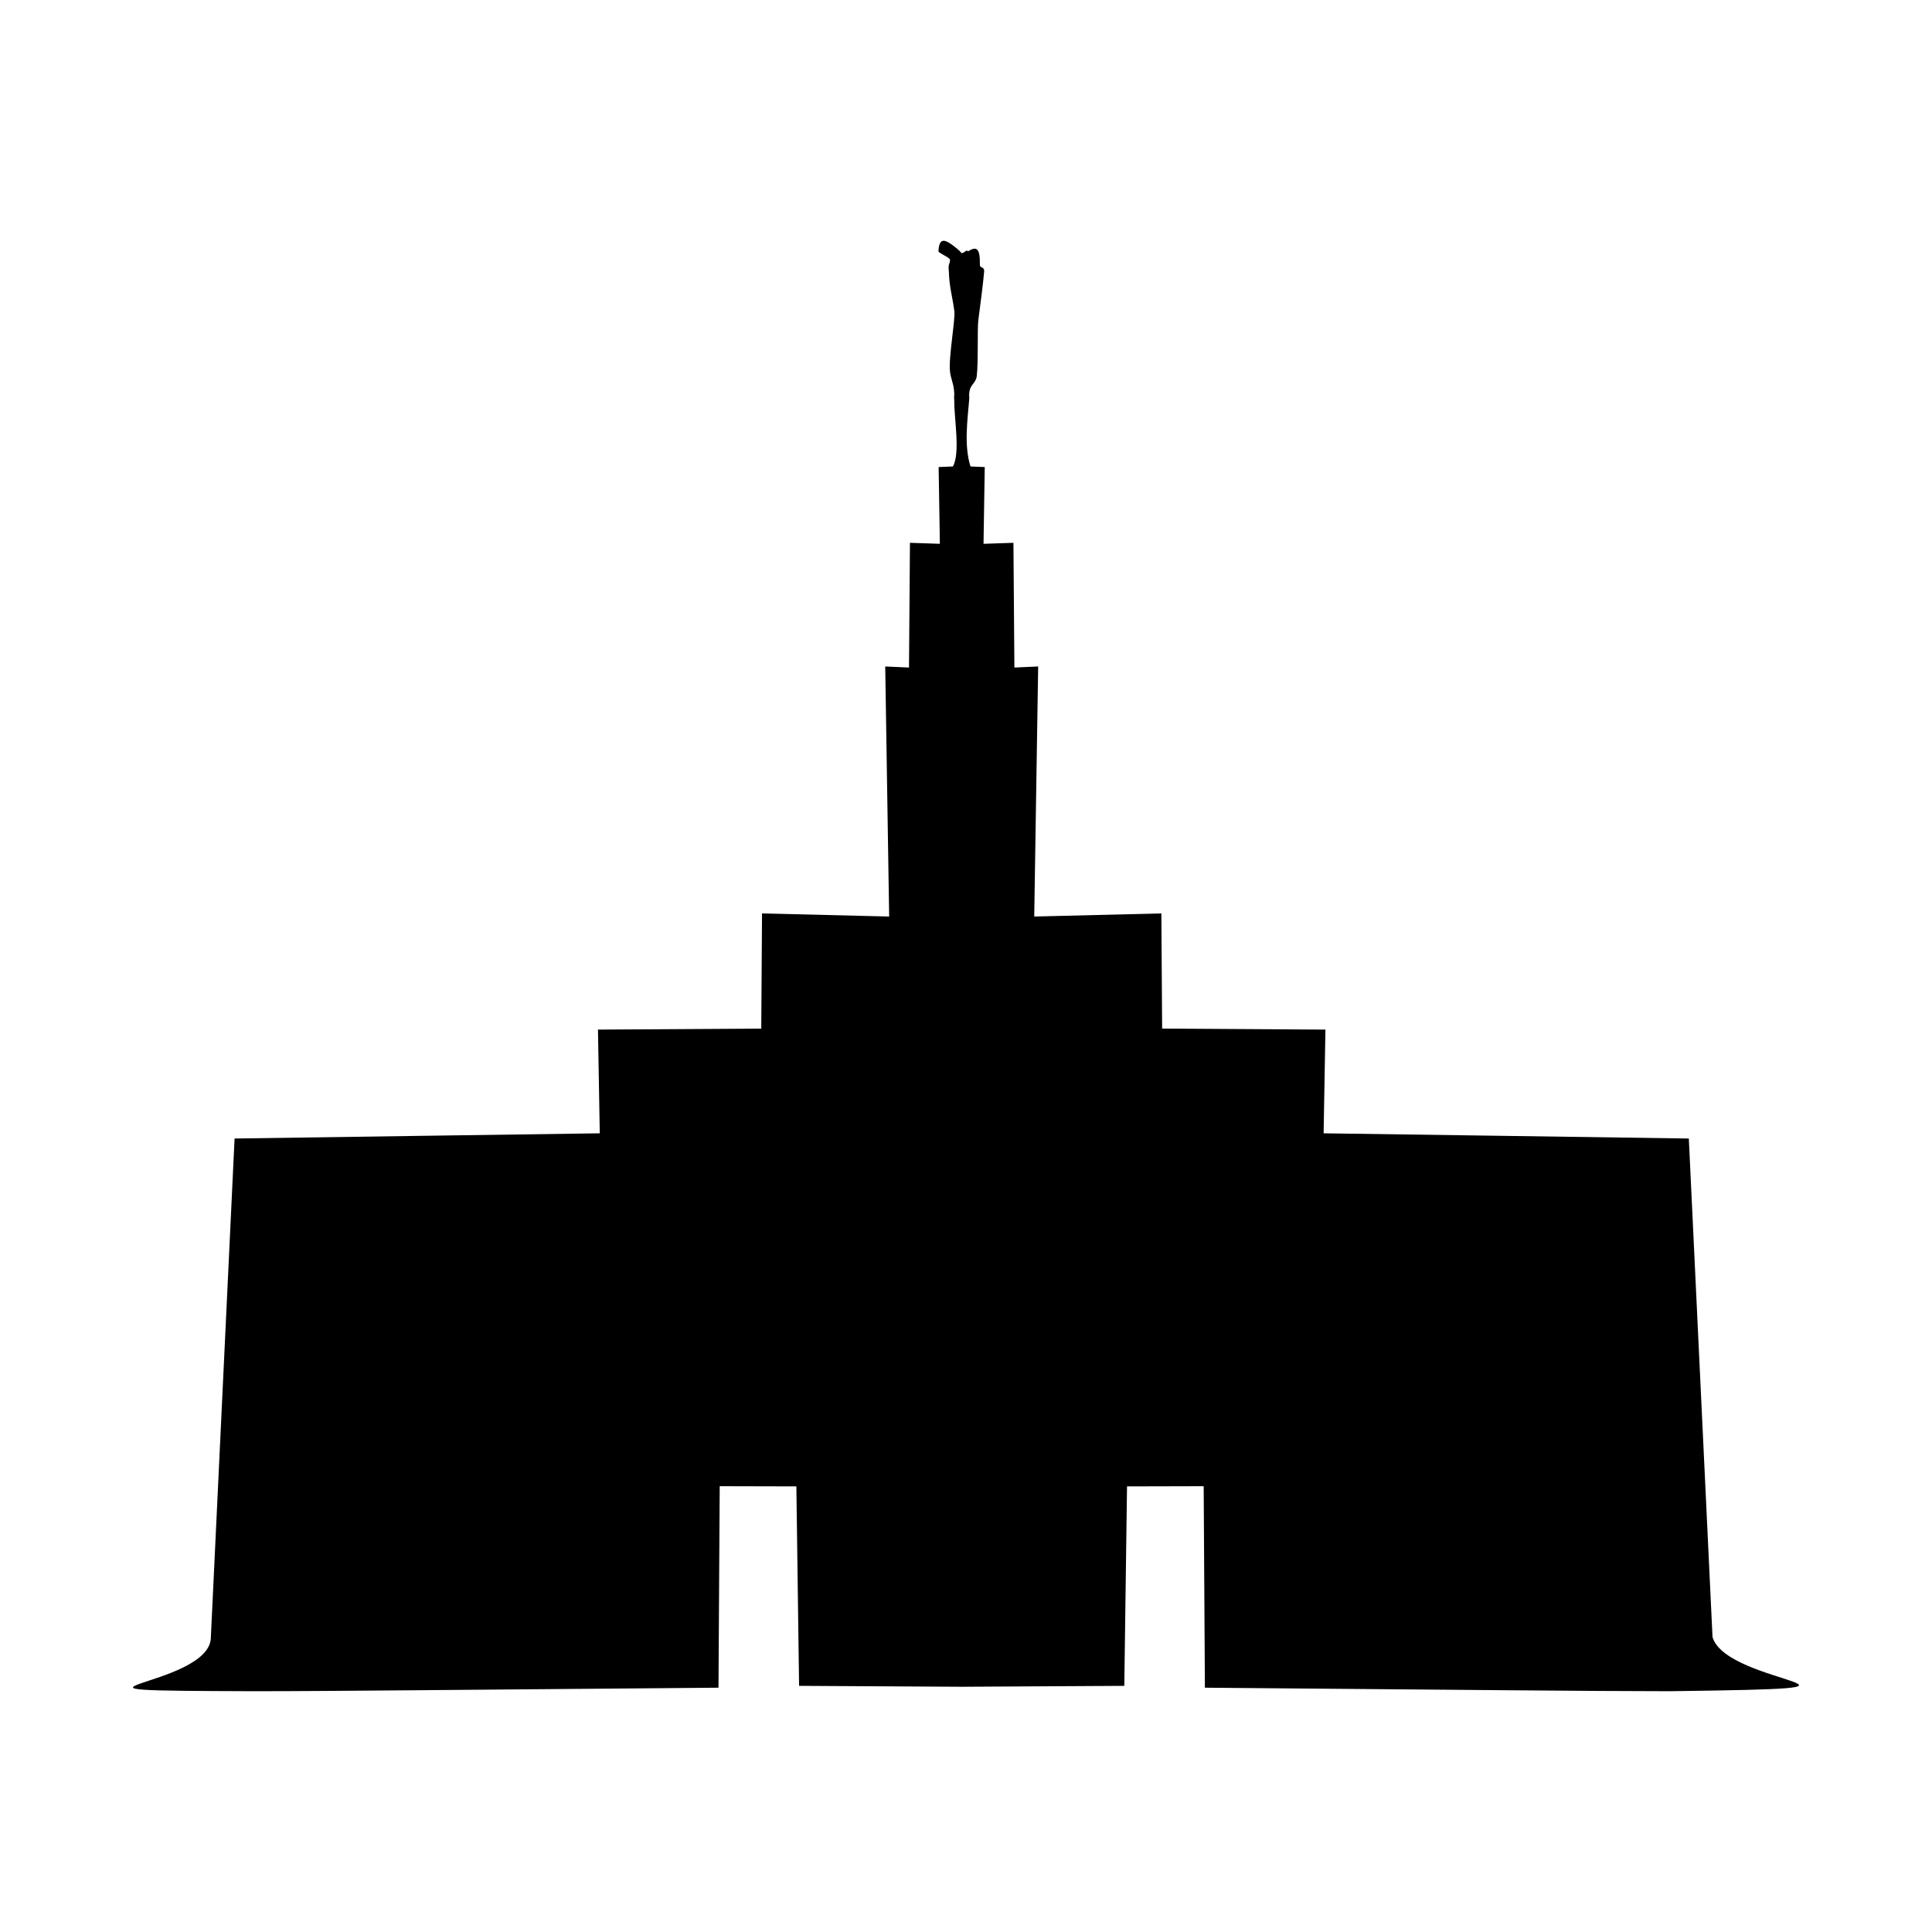 <?xml version="1.0" encoding="UTF-8" standalone="no"?>
<svg
   xmlns:dc="http://purl.org/dc/elements/1.1/"
   xmlns:cc="http://creativecommons.org/ns#"
   xmlns:rdf="http://www.w3.org/1999/02/22-rdf-syntax-ns#"
   xmlns:svg="http://www.w3.org/2000/svg"
   xmlns="http://www.w3.org/2000/svg"
   width="1000"
   height="1000"
   viewBox="0 0 1000 1000"
   id="svg7631"
   version="1.1">
  <defs
     id="defs7633">
    <pattern
       id="EMFhbasepattern"
       patternUnits="userSpaceOnUse"
       width="6"
       height="6"
       x="0"
       y="0" />
    <pattern
       id="EMFhbasepattern-8"
       patternUnits="userSpaceOnUse"
       width="6"
       height="6"
       x="0"
       y="0" />
    <pattern
       id="EMFhbasepattern-3"
       patternUnits="userSpaceOnUse"
       width="6"
       height="6"
       x="0"
       y="0" />
    <pattern
       id="EMFhbasepattern-6"
       patternUnits="userSpaceOnUse"
       width="6"
       height="6"
       x="0"
       y="0" />
  </defs>
  <path
     style="color:#000000;clip-rule:nonzero;display:inline;overflow:visible;visibility:visible;opacity:1;isolation:auto;mix-blend-mode:normal;color-interpolation:sRGB;color-interpolation-filters:linearRGB;solid-color:#000000;solid-opacity:1;fill:#000000;fill-opacity:1;fill-rule:nonzero;stroke:none;stroke-width:10;stroke-linecap:butt;stroke-linejoin:miter;stroke-miterlimit:4;stroke-dasharray:none;stroke-dashoffset:0;stroke-opacity:1;color-rendering:auto;image-rendering:auto;shape-rendering:auto;text-rendering:auto;enable-background:accumulate"
     d="m 488.431,124.632 c -0.179,0 -0.35,0.02 -0.512,0.062 -0.322,0.082 -0.608,0.247 -0.858,0.502 -0.25,0.254 -0.465,0.598 -0.645,1.037 -0.18,0.439 -0.325,0.972 -0.437,1.607 -0.112,0.635 -0.19,1.371 -0.237,2.215 -0.046,0.844 5.961,3.3 5.98,4.365 0.036,2.129 -0.951,2.039 -0.675,5.126 0.276,3.087 0.052,3.055 0.552,7.197 0.501,4.142 1.666,8.919 2.374,14.214 0.592,4.431 -3.113,24.139 -2.235,31.474 0.44,3.668 1.637,5.544 2.055,9.496 0.418,3.952 -0.194,1.45 0.14,5.393 -0.17,8.778 3.27,27.216 -0.727,34.127 l -7.366,0.298 0.631,39.727 -15.479,-0.514 -0.495,64.56 -12.303,-0.554 2.034,129.435 -65.804,-1.614 -0.396,59.62 -84.521,0.515 0.934,53.678 -95.404,1.351 -93.62,1.35 -12.267,258.001 c 0.358,26.948 -104.282,27.664 22.166,28.068 21.323,0 49.218,-0.207 85.656,-0.514 l 154.922,-1.307 0.63,-104.298 39.677,0.097 1.407,103.247 83.772,0.467 0,0 0.396,0 0.396,0 0,0 83.772,-0.467 1.407,-103.247 39.677,-0.097 0.63,104.298 154.922,1.307 c 36.438,0.308 64.333,0.51 85.656,0.514 131.975,-1.75 29.313,-2.655 22.166,-28.068 l -12.267,-258.001 -93.621,-1.35 -95.404,-1.351 0.934,-53.678 -84.521,-0.515 -0.396,-59.62 -65.804,1.614 2.034,-129.435 -12.303,0.554 -0.495,-64.56 -15.479,0.514 0.63,-39.727 -7.366,-0.298 c -3.42,-10.614 -1.567,-24.059 -0.727,-34.127 0.334,-3.943 -0.277,-0.437 0.14,-4.389 0.418,-3.952 3.371,-4.574 3.811,-8.242 0.879,-7.335 0.233,-24.595 0.825,-29.026 0.708,-5.295 1.315,-9.989 1.816,-14.13 0.501,-4.142 0.894,-7.732 1.17,-10.818 0.277,-3.087 -2.227,-1.59 -2.19,-3.719 0.018,-1.065 0.01,-2.016 -0.041,-2.86 -0.047,-0.844 -0.124,-1.58 -0.236,-2.215 -0.112,-0.635 -0.258,-1.169 -0.438,-1.607 -0.18,-0.439 -0.394,-0.782 -0.644,-1.037 -0.25,-0.254 -0.536,-0.42 -0.858,-0.502 -0.323,-0.083 -0.681,-0.082 -1.078,0 -0.396,0.077 -0.832,0.232 -1.305,0.457 -0.473,0.225 -0.985,0.521 -1.538,0.881 -1.135,-1.079 -0.773,0.21 -3.214,0.925 -0.023,0.03 -0.041,0.068 -0.062,0.1 -0.023,-0.032 -0.037,-0.07 -0.062,-0.1 -0.61,-0.781 -1.301,-1.474 -2.076,-2.117 -1.432,-1.188 -2.696,-2.168 -3.8,-2.888 -0.552,-0.36 -1.064,-0.656 -1.538,-0.881 -0.473,-0.225 -0.908,-0.379 -1.304,-0.456 -0.199,-0.039 -0.387,-0.058 -0.567,-0.058 z"
     id="path4968" />
</svg>
